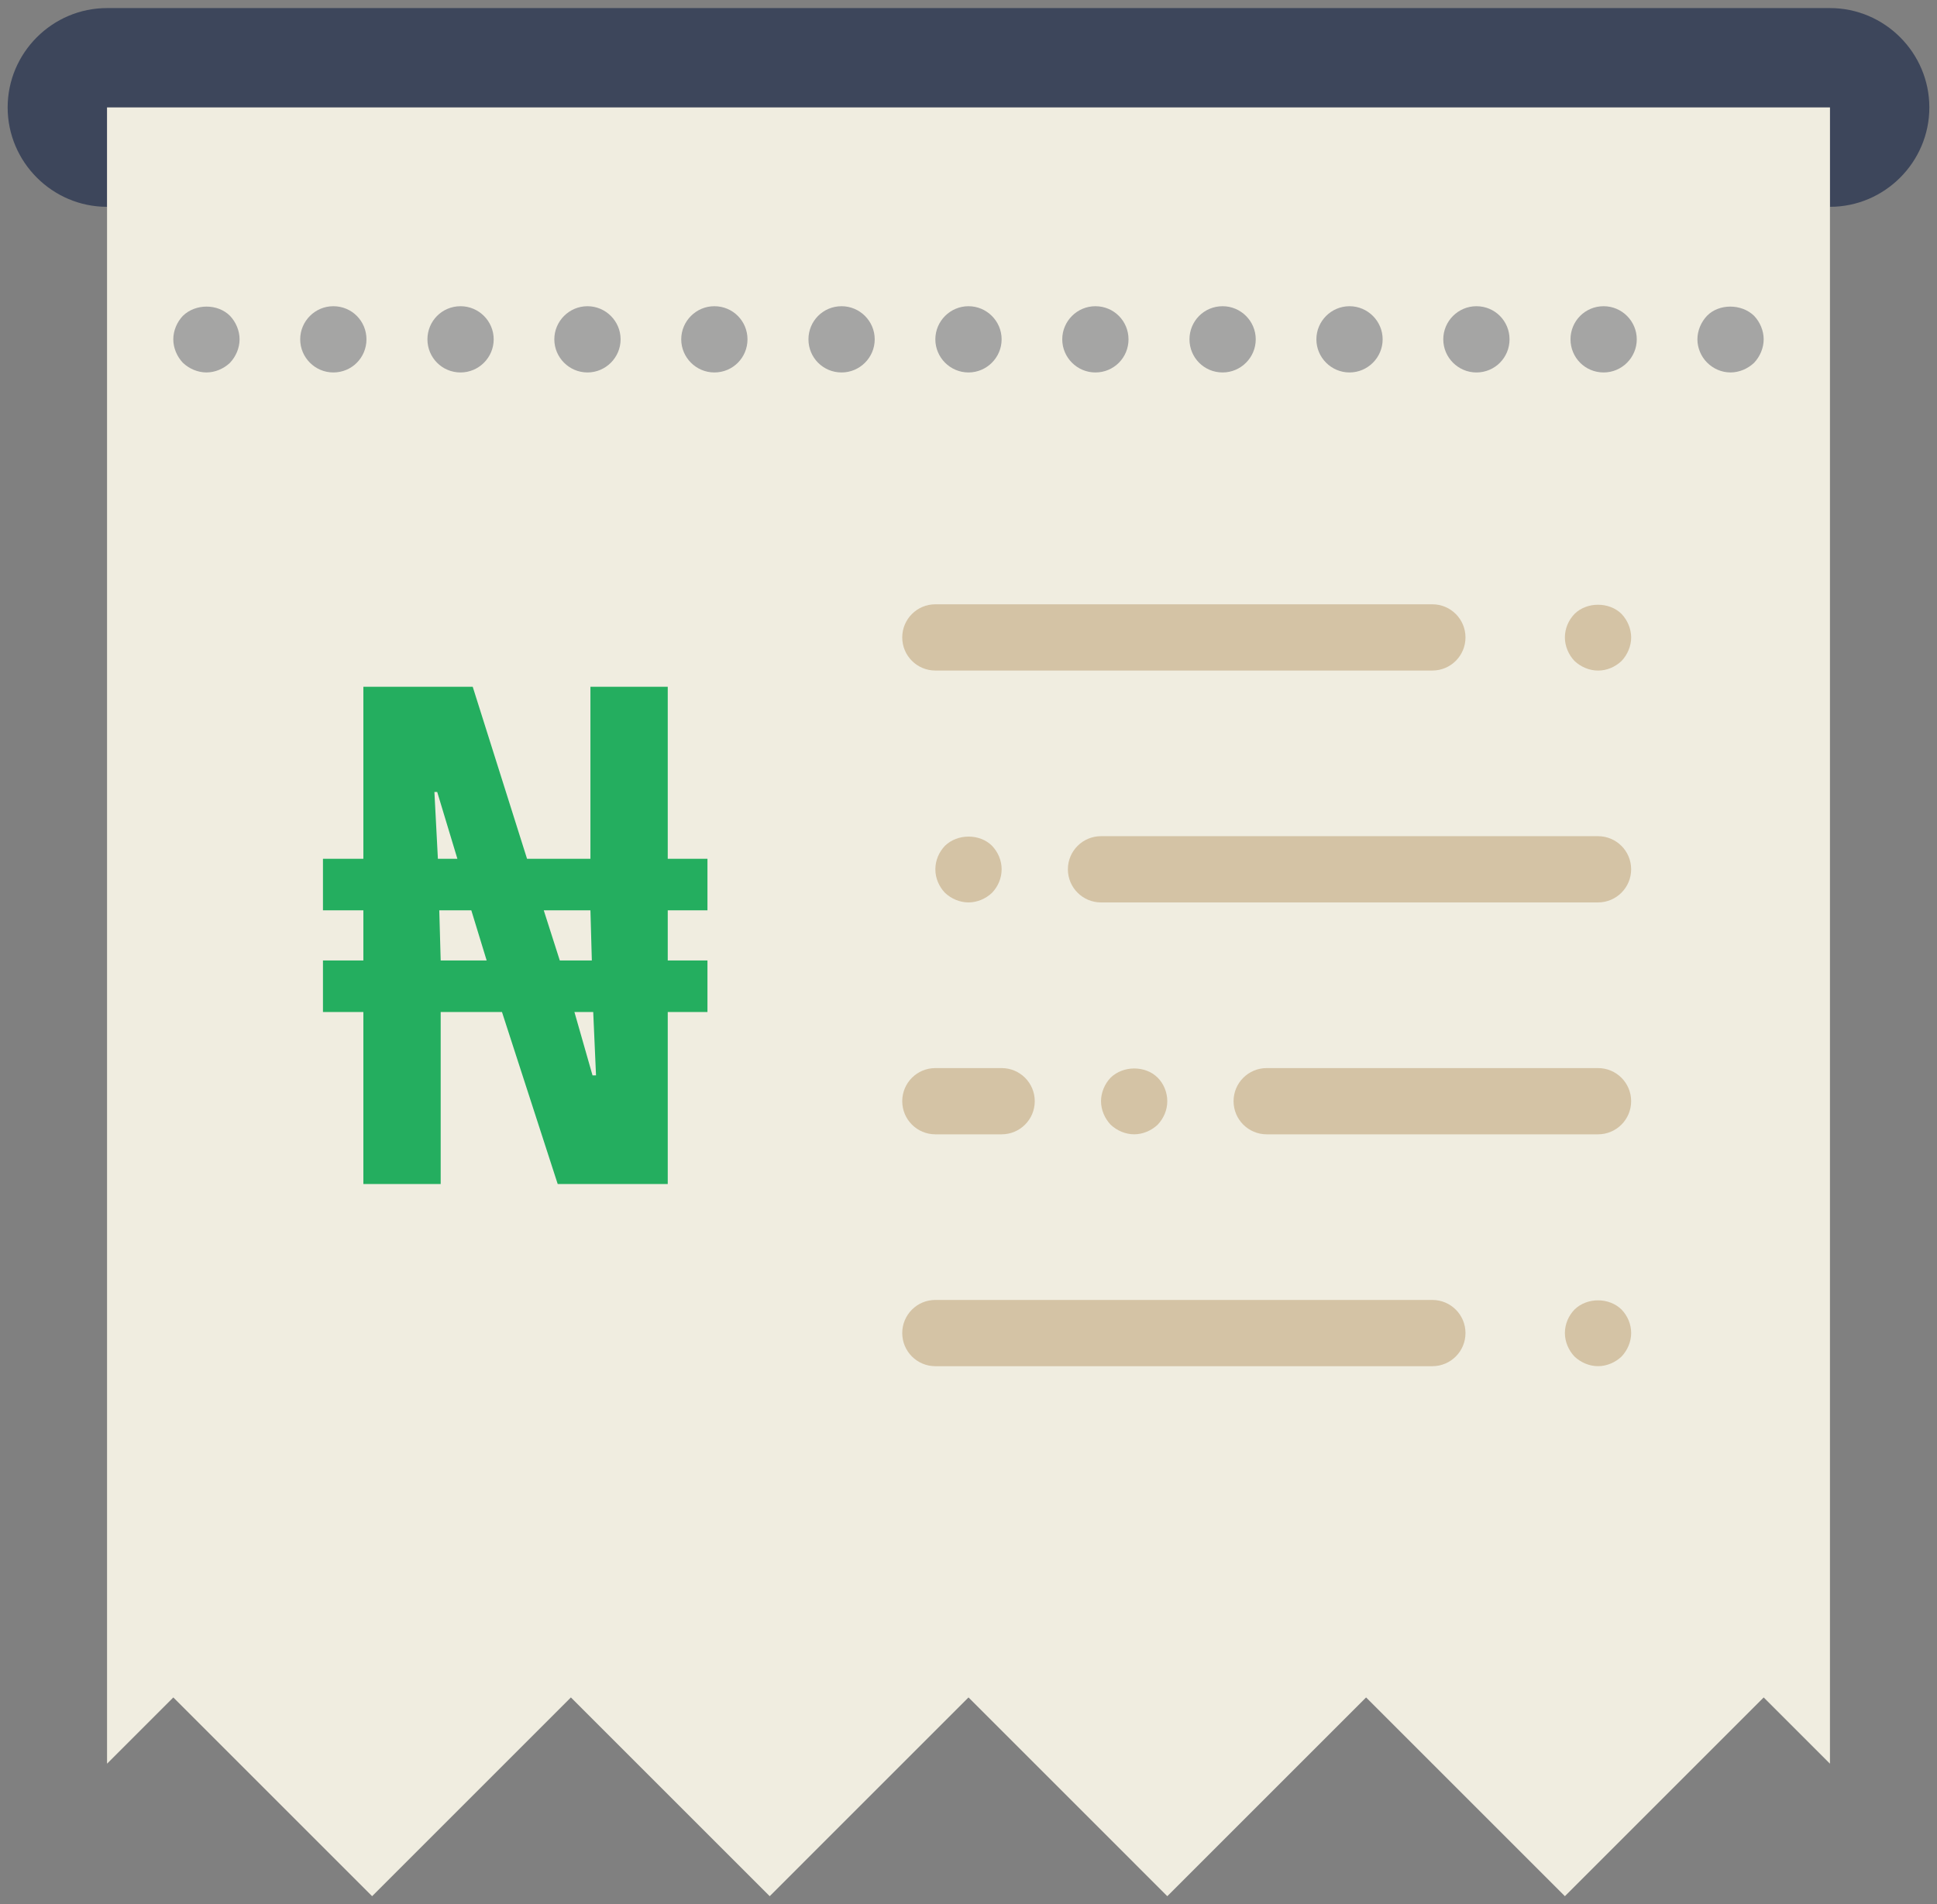 <svg width="120" height="118" viewBox="0 0 120 118" fill="none" xmlns="http://www.w3.org/2000/svg">
<rect x="0" y="0" width="120" height="118" fill="#808080" stroke="none"/>
<path d="M113.368 0.5H6.631C3.245 0.5 0.474 3.271 0.474 6.658C0.474 10.045 3.245 12.816 6.631 12.816V6.658H113.368V12.816C116.755 12.816 119.526 10.045 119.526 6.658C119.526 3.271 116.755 0.5 113.368 0.5Z" fill="#3D465B"/>
<path d="M10.737 105.184L23.053 117.5L35.368 105.184L47.684 117.5L60 105.184L72.316 117.5L84.631 105.184L96.947 117.5L109.263 105.184L113.368 109.289V6.658H6.632V109.289L10.737 105.184Z" fill="#F0EDE0"/>
<path d="M88.737 84.658H57.947C56.814 84.658 55.895 83.74 55.895 82.605C55.895 81.47 56.814 80.553 57.947 80.553H88.737C89.87 80.553 90.789 81.47 90.789 82.605C90.789 83.74 89.87 84.658 88.737 84.658Z" fill="#D4C3A5"/>
<path d="M99 84.657C98.466 84.657 97.933 84.431 97.543 84.061C97.173 83.671 96.947 83.138 96.947 82.604C96.947 82.048 97.173 81.535 97.543 81.147C98.323 80.387 99.677 80.387 100.457 81.147C100.827 81.535 101.053 82.048 101.053 82.604C101.053 83.138 100.827 83.671 100.457 84.061C100.067 84.431 99.534 84.657 99 84.657Z" fill="#D4C3A5"/>
<path d="M98.999 55.92H68.21C67.077 55.92 66.157 55.002 66.157 53.867C66.157 52.732 67.077 51.815 68.21 51.815H98.999C100.132 51.815 101.052 52.732 101.052 53.867C101.052 55.002 100.132 55.92 98.999 55.92Z" fill="#D4C3A5"/>
<path d="M99 70.29H78.474C77.341 70.29 76.421 69.372 76.421 68.237C76.421 67.102 77.341 66.185 78.474 66.185H99C100.133 66.185 101.052 67.102 101.052 68.237C101.052 69.372 100.133 70.29 99 70.29Z" fill="#D4C3A5"/>
<path d="M62.052 70.29H57.947C56.814 70.29 55.895 69.372 55.895 68.237C55.895 67.102 56.814 66.185 57.947 66.185H62.052C63.185 66.185 64.105 67.102 64.105 68.237C64.105 69.372 63.185 70.29 62.052 70.29Z" fill="#D4C3A5"/>
<path d="M88.737 41.551H57.947C56.814 41.551 55.895 40.634 55.895 39.499C55.895 38.364 56.814 37.446 57.947 37.446H88.737C89.87 37.446 90.789 38.364 90.789 39.499C90.789 40.634 89.87 41.551 88.737 41.551Z" fill="#D4C3A5"/>
<path d="M99 41.553C98.466 41.553 97.933 41.327 97.543 40.958C97.173 40.568 96.947 40.034 96.947 39.501C96.947 38.944 97.173 38.431 97.543 38.043C98.302 37.284 99.698 37.284 100.457 38.043C100.827 38.431 101.053 38.967 101.053 39.501C101.053 40.034 100.827 40.568 100.457 40.958C100.067 41.327 99.554 41.553 99 41.553Z" fill="#D4C3A5"/>
<path d="M60 55.92C59.466 55.92 58.932 55.695 58.542 55.325C58.173 54.935 57.947 54.422 57.947 53.868C57.947 53.312 58.173 52.798 58.542 52.41C59.322 51.651 60.698 51.651 61.457 52.41C61.827 52.798 62.053 53.312 62.053 53.868C62.053 54.422 61.827 54.935 61.457 55.325C61.067 55.695 60.534 55.92 60 55.92Z" fill="#D4C3A5"/>
<path d="M70.263 70.289C69.729 70.289 69.195 70.063 68.805 69.693C68.436 69.303 68.21 68.77 68.21 68.236C68.21 67.702 68.436 67.166 68.805 66.779C69.585 66.019 70.96 66.019 71.72 66.779C72.089 67.148 72.315 67.68 72.315 68.236C72.315 68.79 72.089 69.303 71.72 69.693C71.33 70.063 70.796 70.289 70.263 70.289Z" fill="#D4C3A5"/>
<path d="M22.511 73.368V62.71H20.008V59.517H22.511V56.41H20.008V53.216H22.511V42.558H29.286L32.651 53.216H36.578V42.558H41.368V53.216H43.828V56.41H41.368V59.517H43.828V62.71H41.368V73.368H34.55L31.098 62.71H27.301V73.368H22.511ZM27.301 59.517H30.149L29.199 56.41H27.214L27.301 59.517ZM36.708 66.637H36.924L36.751 62.71H35.586L36.708 66.637ZM27.128 53.216H28.336L27.085 49.074H26.912L27.128 53.216ZM34.68 59.517H36.665L36.578 56.41H33.687L34.68 59.517Z" fill="#24AE5F"/>
<path d="M12.789 23.079C12.255 23.079 11.722 22.853 11.332 22.483C10.962 22.093 10.736 21.56 10.736 21.026C10.736 20.492 10.962 19.957 11.332 19.569C12.112 18.809 13.487 18.809 14.246 19.569C14.616 19.957 14.842 20.492 14.842 21.026C14.842 21.56 14.616 22.093 14.246 22.483C13.856 22.853 13.323 23.079 12.789 23.079Z" fill="#A5A5A4"/>
<path d="M97.295 21.027C97.295 19.898 98.198 18.975 99.348 18.975C100.477 18.975 101.4 19.898 101.4 21.027C101.4 22.156 100.477 23.08 99.348 23.08C98.198 23.08 97.295 22.156 97.295 21.027ZM89.413 21.027C89.413 19.898 90.337 18.975 91.466 18.975C92.615 18.975 93.518 19.898 93.518 21.027C93.518 22.156 92.615 23.08 91.466 23.08C90.337 23.08 89.413 22.156 89.413 21.027ZM81.552 21.027C81.552 19.898 82.475 18.975 83.604 18.975C84.733 18.975 85.657 19.898 85.657 21.027C85.657 22.156 84.733 23.08 83.604 23.08C82.475 23.08 81.552 22.156 81.552 21.027ZM73.69 21.027C73.69 19.898 74.593 18.975 75.743 18.975C76.872 18.975 77.795 19.898 77.795 21.027C77.795 22.156 76.872 23.08 75.743 23.08C74.593 23.08 73.69 22.156 73.69 21.027ZM65.808 21.027C65.808 19.898 66.732 18.975 67.861 18.975C69.01 18.975 69.913 19.898 69.913 21.027C69.913 22.156 69.01 23.08 67.861 23.08C66.732 23.08 65.808 22.156 65.808 21.027ZM57.946 21.027C57.946 19.898 58.87 18.975 59.999 18.975C61.128 18.975 62.052 19.898 62.052 21.027C62.052 22.156 61.128 23.08 59.999 23.08C58.87 23.08 57.946 22.156 57.946 21.027ZM50.085 21.027C50.085 19.898 50.988 18.975 52.138 18.975C53.266 18.975 54.19 19.898 54.19 21.027C54.19 22.156 53.266 23.08 52.138 23.08C50.988 23.08 50.085 22.156 50.085 21.027ZM42.203 21.027C42.203 19.898 43.127 18.975 44.255 18.975C45.405 18.975 46.308 19.898 46.308 21.027C46.308 22.156 45.405 23.08 44.255 23.08C43.127 23.08 42.203 22.156 42.203 21.027ZM34.341 21.027C34.341 19.898 35.265 18.975 36.394 18.975C37.523 18.975 38.447 19.898 38.447 21.027C38.447 22.156 37.523 23.08 36.394 23.08C35.265 23.08 34.341 22.156 34.341 21.027ZM26.48 21.027C26.48 19.898 27.383 18.975 28.532 18.975C29.661 18.975 30.585 19.898 30.585 21.027C30.585 22.156 29.661 23.08 28.532 23.08C27.383 23.08 26.48 22.156 26.48 21.027ZM18.598 21.027C18.598 19.898 19.521 18.975 20.65 18.975C21.8 18.975 22.703 19.898 22.703 21.027C22.703 22.156 21.8 23.08 20.65 23.08C19.521 23.08 18.598 22.156 18.598 21.027Z" fill="#A5A5A4"/>
<path d="M107.21 23.079C106.656 23.079 106.142 22.853 105.752 22.463C105.383 22.093 105.157 21.56 105.157 21.026C105.157 20.492 105.383 19.957 105.752 19.569C106.491 18.809 107.887 18.809 108.667 19.569C109.037 19.957 109.262 20.492 109.262 21.026C109.262 21.56 109.037 22.093 108.667 22.483C108.277 22.853 107.744 23.079 107.21 23.079Z" fill="#A5A5A4"/>
</svg>
